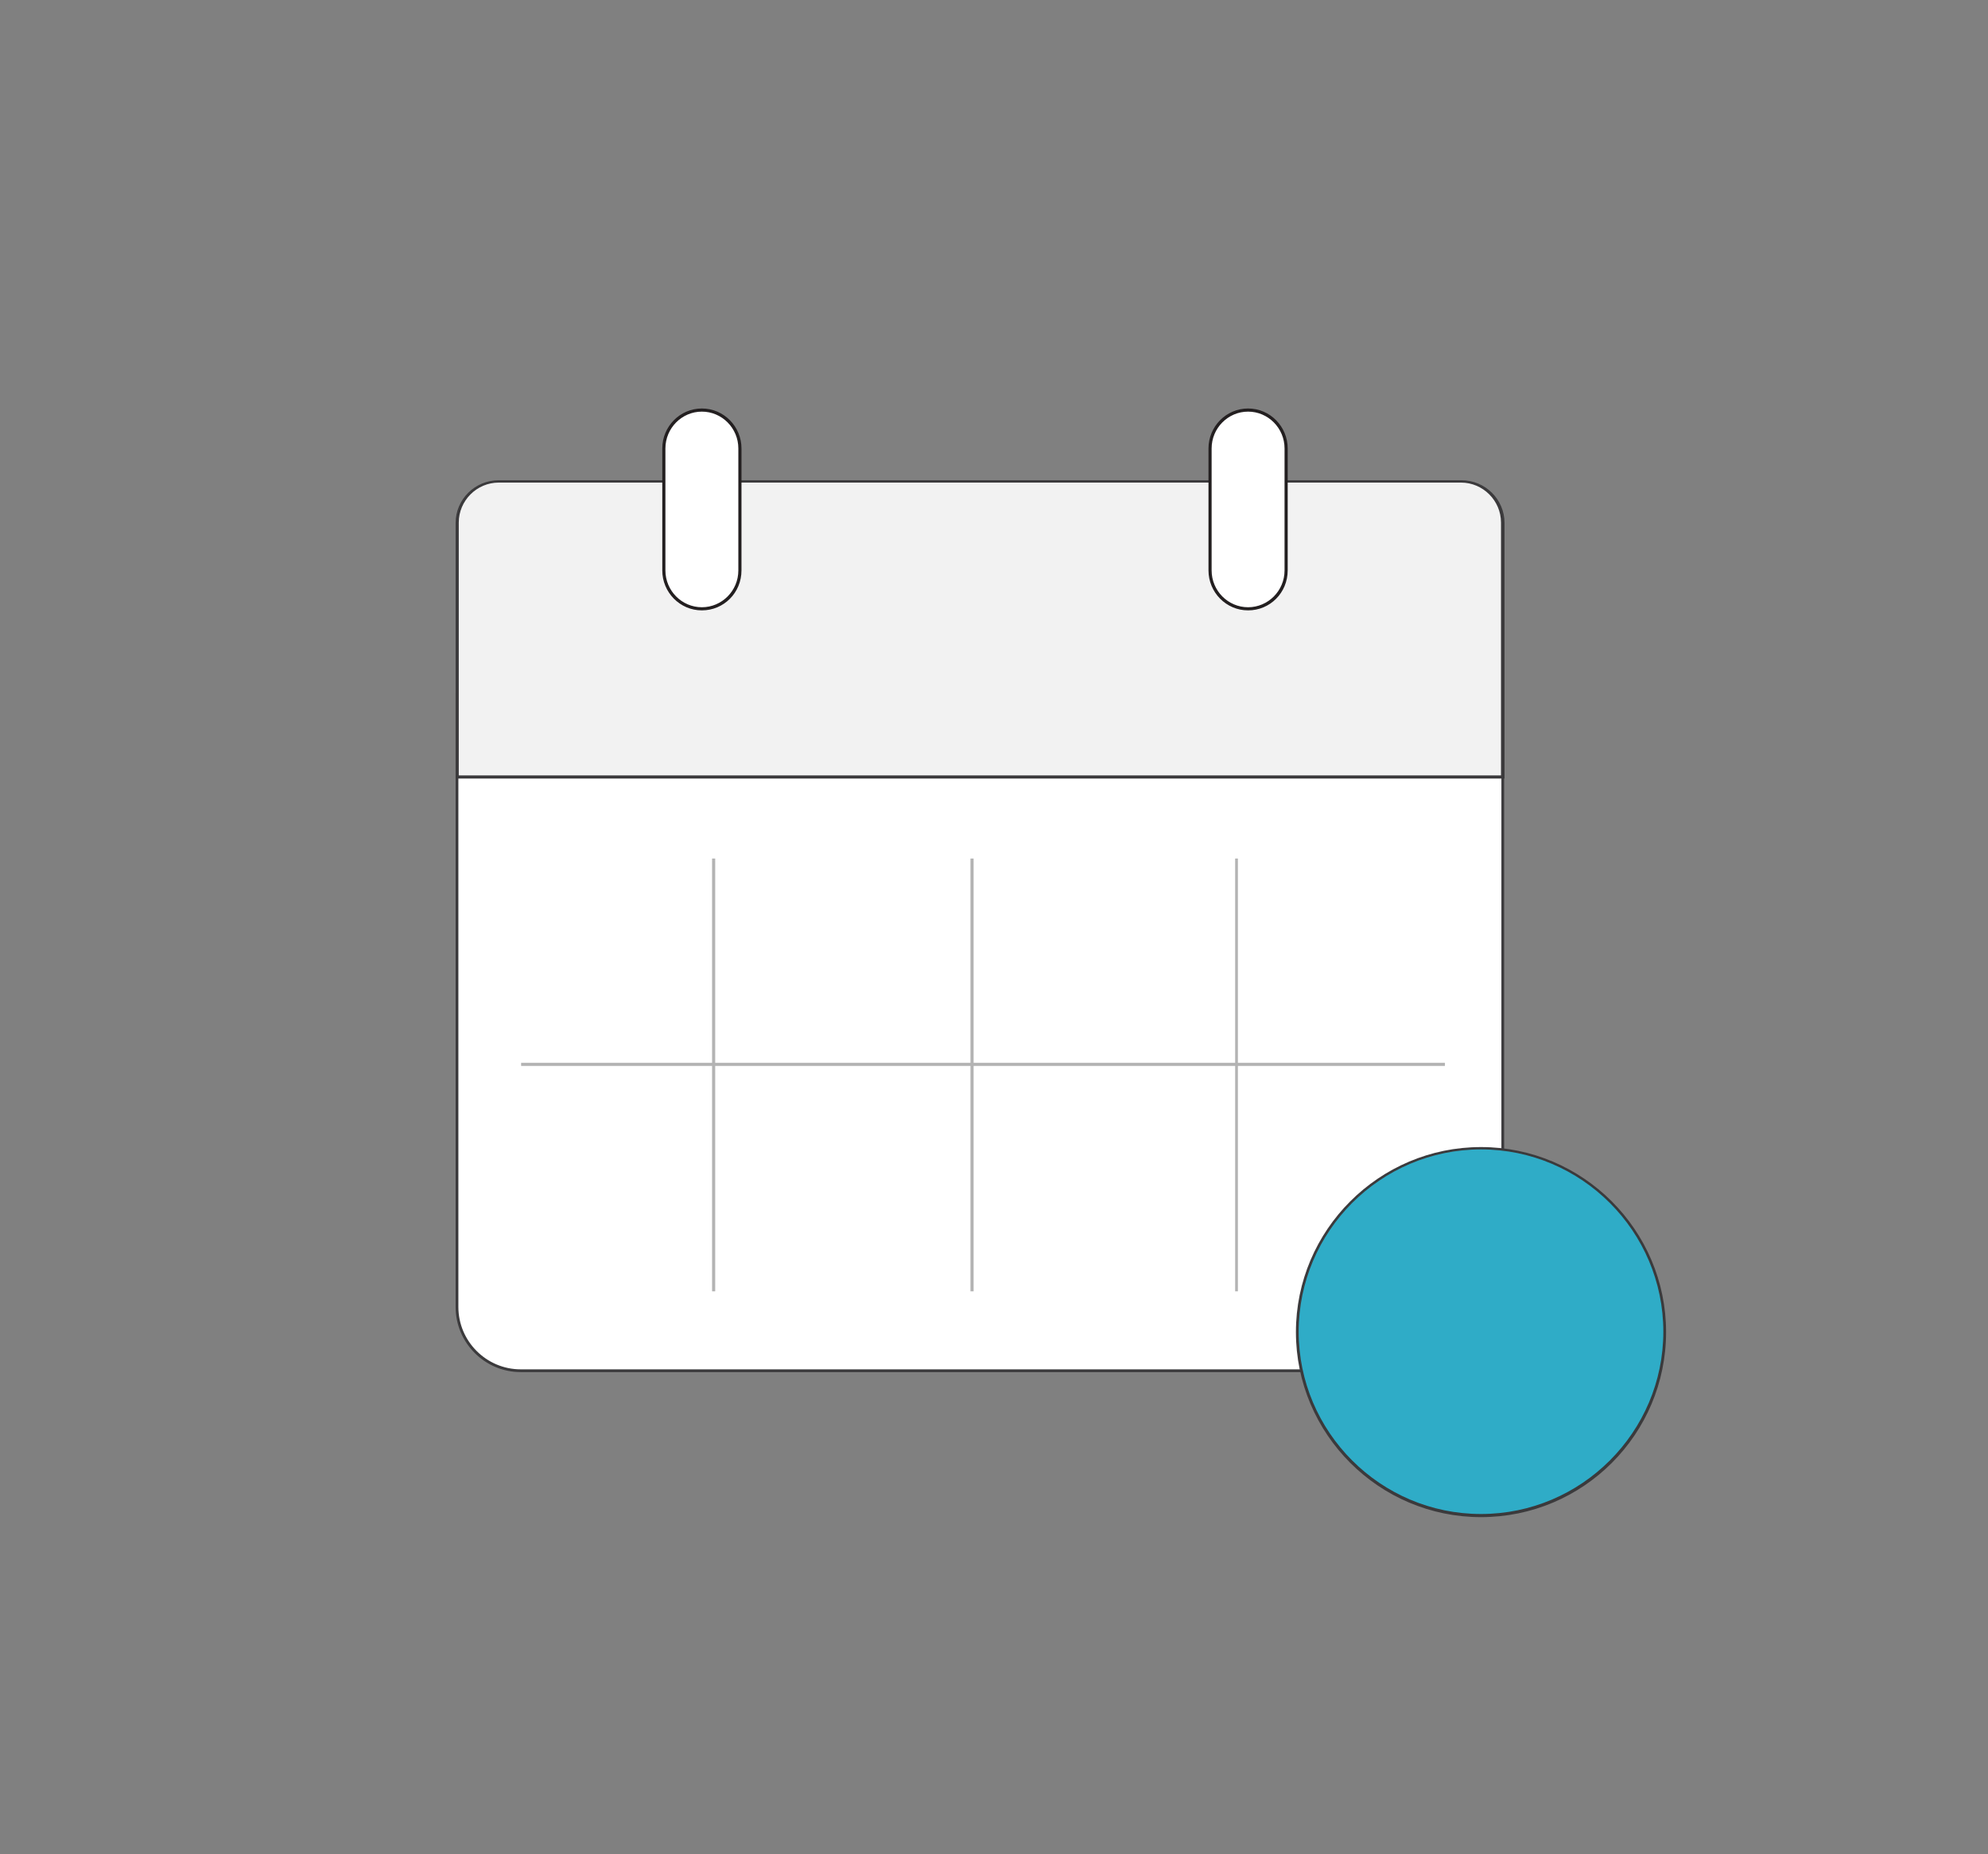 <?xml version="1.0" encoding="utf-8"?>
<!-- Generator: Adobe Illustrator 20.0.0, SVG Export Plug-In . SVG Version: 6.00 Build 0)  -->
<svg version="1.1" id="Layer_1" xmlns="http://www.w3.org/2000/svg" xmlns:xlink="http://www.w3.org/1999/xlink" x="0px" y="0px"
	 viewBox="0 0 507 473" style="enable-background:new 0 0 507 473;" xml:space="preserve">
<rect x="0" y="0" width="507" height="473" fill="#808080" stroke="none"/>
<style type="text/css">
	.st0{fill:#F4FBFE;}
	.st1{clip-path:url(#SVGID_2_);}
	.st2{fill:#FFFFFF;}
	.st3{fill:#3B3A3C;}
	.st4{fill:#2FACC7;}
	.st5{fill:#231F20;}
	.st6{fill:#33CCCC;}
	.st7{fill:#B3B3B3;}
	.st8{clip-path:url(#SVGID_4_);}
	.st9{fill:#F2F2F2;}
	.st10{clip-path:url(#SVGID_6_);}
	.st11{fill:#FF4C47;stroke:#3B3A3C;stroke-width:0.5;stroke-miterlimit:10;}
	.st12{clip-path:url(#SVGID_8_);}
	.st13{fill:#E6E6E6;}
	.st14{clip-path:url(#SVGID_12_);}
	.st15{fill:#FFE9E8;}
	.st16{clip-path:url(#SVGID_14_);}
	.st17{fill:#FFD2CF;}
	.st18{clip-path:url(#SVGID_16_);}
	.st19{clip-path:url(#SVGID_18_);}
	.st20{clip-path:url(#SVGID_20_);}
	.st21{clip-path:url(#SVGID_22_);}
	.st22{clip-path:url(#SVGID_24_);}
	.st23{clip-path:url(#SVGID_26_);}
	.st24{clip-path:url(#SVGID_28_);}
	.st25{clip-path:url(#SVGID_30_);}
	.st26{clip-path:url(#SVGID_32_);}
	.st27{fill:#CCCCCC;}
	.st28{clip-path:url(#SVGID_34_);}
	.st29{clip-path:url(#SVGID_36_);}
	.st30{clip-path:url(#SVGID_38_);}
	.st31{fill:#4D4D4D;}
	.st32{clip-path:url(#SVGID_40_);}
	.st33{clip-path:url(#SVGID_42_);}
	.st34{clip-path:url(#SVGID_44_);}
	.st35{clip-path:url(#SVGID_46_);}
	.st36{fill:#666666;}
	.st37{clip-path:url(#SVGID_48_);}
	.st38{fill:none;}
	.st39{clip-path:url(#SVGID_50_);}
	.st40{clip-path:url(#SVGID_52_);}
	.st41{fill:#333333;}
	.st42{fill:#FF6C6A;}
	.st43{clip-path:url(#SVGID_54_);fill:#FFFFFF;}
	.st44{clip-path:url(#SVGID_54_);fill:none;stroke:#3B3A3C;stroke-width:0.5;stroke-miterlimit:10;}
	.st45{clip-path:url(#SVGID_54_);fill:#F2F2F2;}
	.st46{clip-path:url(#SVGID_54_);fill:none;stroke:#231F20;stroke-width:0.5;stroke-miterlimit:10;}
	.st47{fill:none;stroke:#B3B3B3;stroke-width:0.5;stroke-miterlimit:10;}
	.st48{fill:#2FACC7;stroke:#3B3A3C;stroke-width:0.5;stroke-miterlimit:10;}
</style>
<g>
	<defs>
		<rect id="SVGID_3_" x="6.8" y="1.9" width="489" height="458.3"/>
	</defs>
	<clipPath id="SVGID_2_">
		<use xlink:href="#SVGID_3_"  style="overflow:visible;"/>
	</clipPath>
	<g class="st1">
		<path class="st2" d="M367,349.6H132.8c-8.9,0-16.2-7.3-16.2-16.2V176.9c0-8.9,7.3-16.2,16.2-16.2H367c8.9,0,16.2,7.3,16.2,16.2
			v156.4C383.2,342.3,375.9,349.6,367,349.6"/>
	</g>
	<g class="st1">
		<path class="st3" d="M367,350H132.8c-9.2,0-16.6-7.5-16.6-16.6V176.9c0-9.2,7.5-16.6,16.6-16.6H367c9.2,0,16.6,7.5,16.6,16.6
			v156.4C383.6,342.5,376.1,350,367,350z M132.8,161.1c-8.7,0-15.9,7.1-15.9,15.9v156.4c0,8.7,7.1,15.9,15.9,15.9H367
			c8.7,0,15.9-7.1,15.9-15.9V176.9c0-8.7-7.1-15.9-15.9-15.9H132.8z"/>
	</g>
	<g class="st1">
		<path class="st9" d="M383.2,198.2H116.6v-64.9c0-5.8,4.8-10.6,10.6-10.6h245.5c5.8,0,10.6,4.8,10.6,10.6V198.2z"/>
	</g>
	<g class="st1">
		<path class="st3" d="M383.6,198.6H116.2v-65.2c0-6,4.9-10.9,11-10.9h245.5c6.1,0,11,4.9,11,10.9V198.6z M116.9,197.8h265.9v-64.5
			c0-5.6-4.6-10.2-10.2-10.2H127.2c-5.6,0-10.2,4.6-10.2,10.2V197.8z"/>
	</g>
	<g class="st1">
		<path class="st2" d="M179,155.3L179,155.3c-5.3,0-9.7-4.4-9.7-9.8v-31.1c0-5.4,4.4-9.8,9.7-9.8s9.7,4.4,9.7,9.8v31.1
			C188.7,150.9,184.3,155.3,179,155.3"/>
	</g>
	<g class="st1">
		<path class="st5" d="M179,155.7c-5.6,0-10.1-4.6-10.1-10.2v-31.1c0-5.6,4.5-10.2,10.1-10.2c5.6,0,10.1,4.6,10.1,10.2v31.1
			C189.1,151.2,184.6,155.7,179,155.7z M179,105c-5.1,0-9.3,4.2-9.3,9.4v31.1c0,5.2,4.2,9.4,9.3,9.4s9.3-4.2,9.3-9.4v-31.1
			C188.3,109.2,184.1,105,179,105z"/>
	</g>
	<g class="st1">
		<path class="st2" d="M318.3,155.3L318.3,155.3c-5.3,0-9.7-4.4-9.7-9.8v-31.1c0-5.4,4.4-9.8,9.7-9.8c5.3,0,9.7,4.4,9.7,9.8v31.1
			C328,150.9,323.6,155.3,318.3,155.3"/>
	</g>
	<g class="st1">
		<path class="st5" d="M318.3,155.7c-5.6,0-10.1-4.6-10.1-10.2v-31.1c0-5.6,4.5-10.2,10.1-10.2s10.1,4.6,10.1,10.2v31.1
			C328.4,151.2,323.9,155.7,318.3,155.7z M318.3,105c-5.1,0-9.3,4.2-9.3,9.4v31.1c0,5.2,4.2,9.4,9.3,9.4s9.3-4.2,9.3-9.4v-31.1
			C327.6,109.2,323.4,105,318.3,105z"/>
	</g>
</g>
<g>
	<g>
		<path class="st4" d="M424.6,339.7c0,25.9-21,46.9-46.9,46.9c-25.9,0-46.9-21-46.9-46.9s21-46.9,46.9-46.9
			C403.6,292.9,424.6,313.8,424.6,339.7"/>
		<path class="st3" d="M377.7,387c-26,0-47.2-21.2-47.2-47.2s21.2-47.2,47.2-47.2s47.2,21.2,47.2,47.2S403.8,387,377.7,387z
			 M377.7,293.2c-25.6,0-46.5,20.9-46.5,46.5c0,25.6,20.9,46.5,46.5,46.5s46.5-20.9,46.5-46.5C424.2,314.1,403.3,293.2,377.7,293.2z
			"/>
	</g>
</g>
<g>
	<polygon class="st7" points="315.7,329.4 315,329.4 315,271.9 248.3,271.9 248.3,329.4 247.5,329.4 247.5,271.9 182.4,271.9 
		182.4,329.4 181.6,329.4 181.6,271.9 132.9,271.9 132.9,271.1 181.6,271.1 181.6,219 182.4,219 182.4,271.1 247.5,271.1 247.5,219 
		248.3,219 248.3,271.1 315,271.1 315,219 315.7,219 315.7,271.1 368.5,271.1 368.5,271.9 315.7,271.9 	"/>
</g>
</svg>
